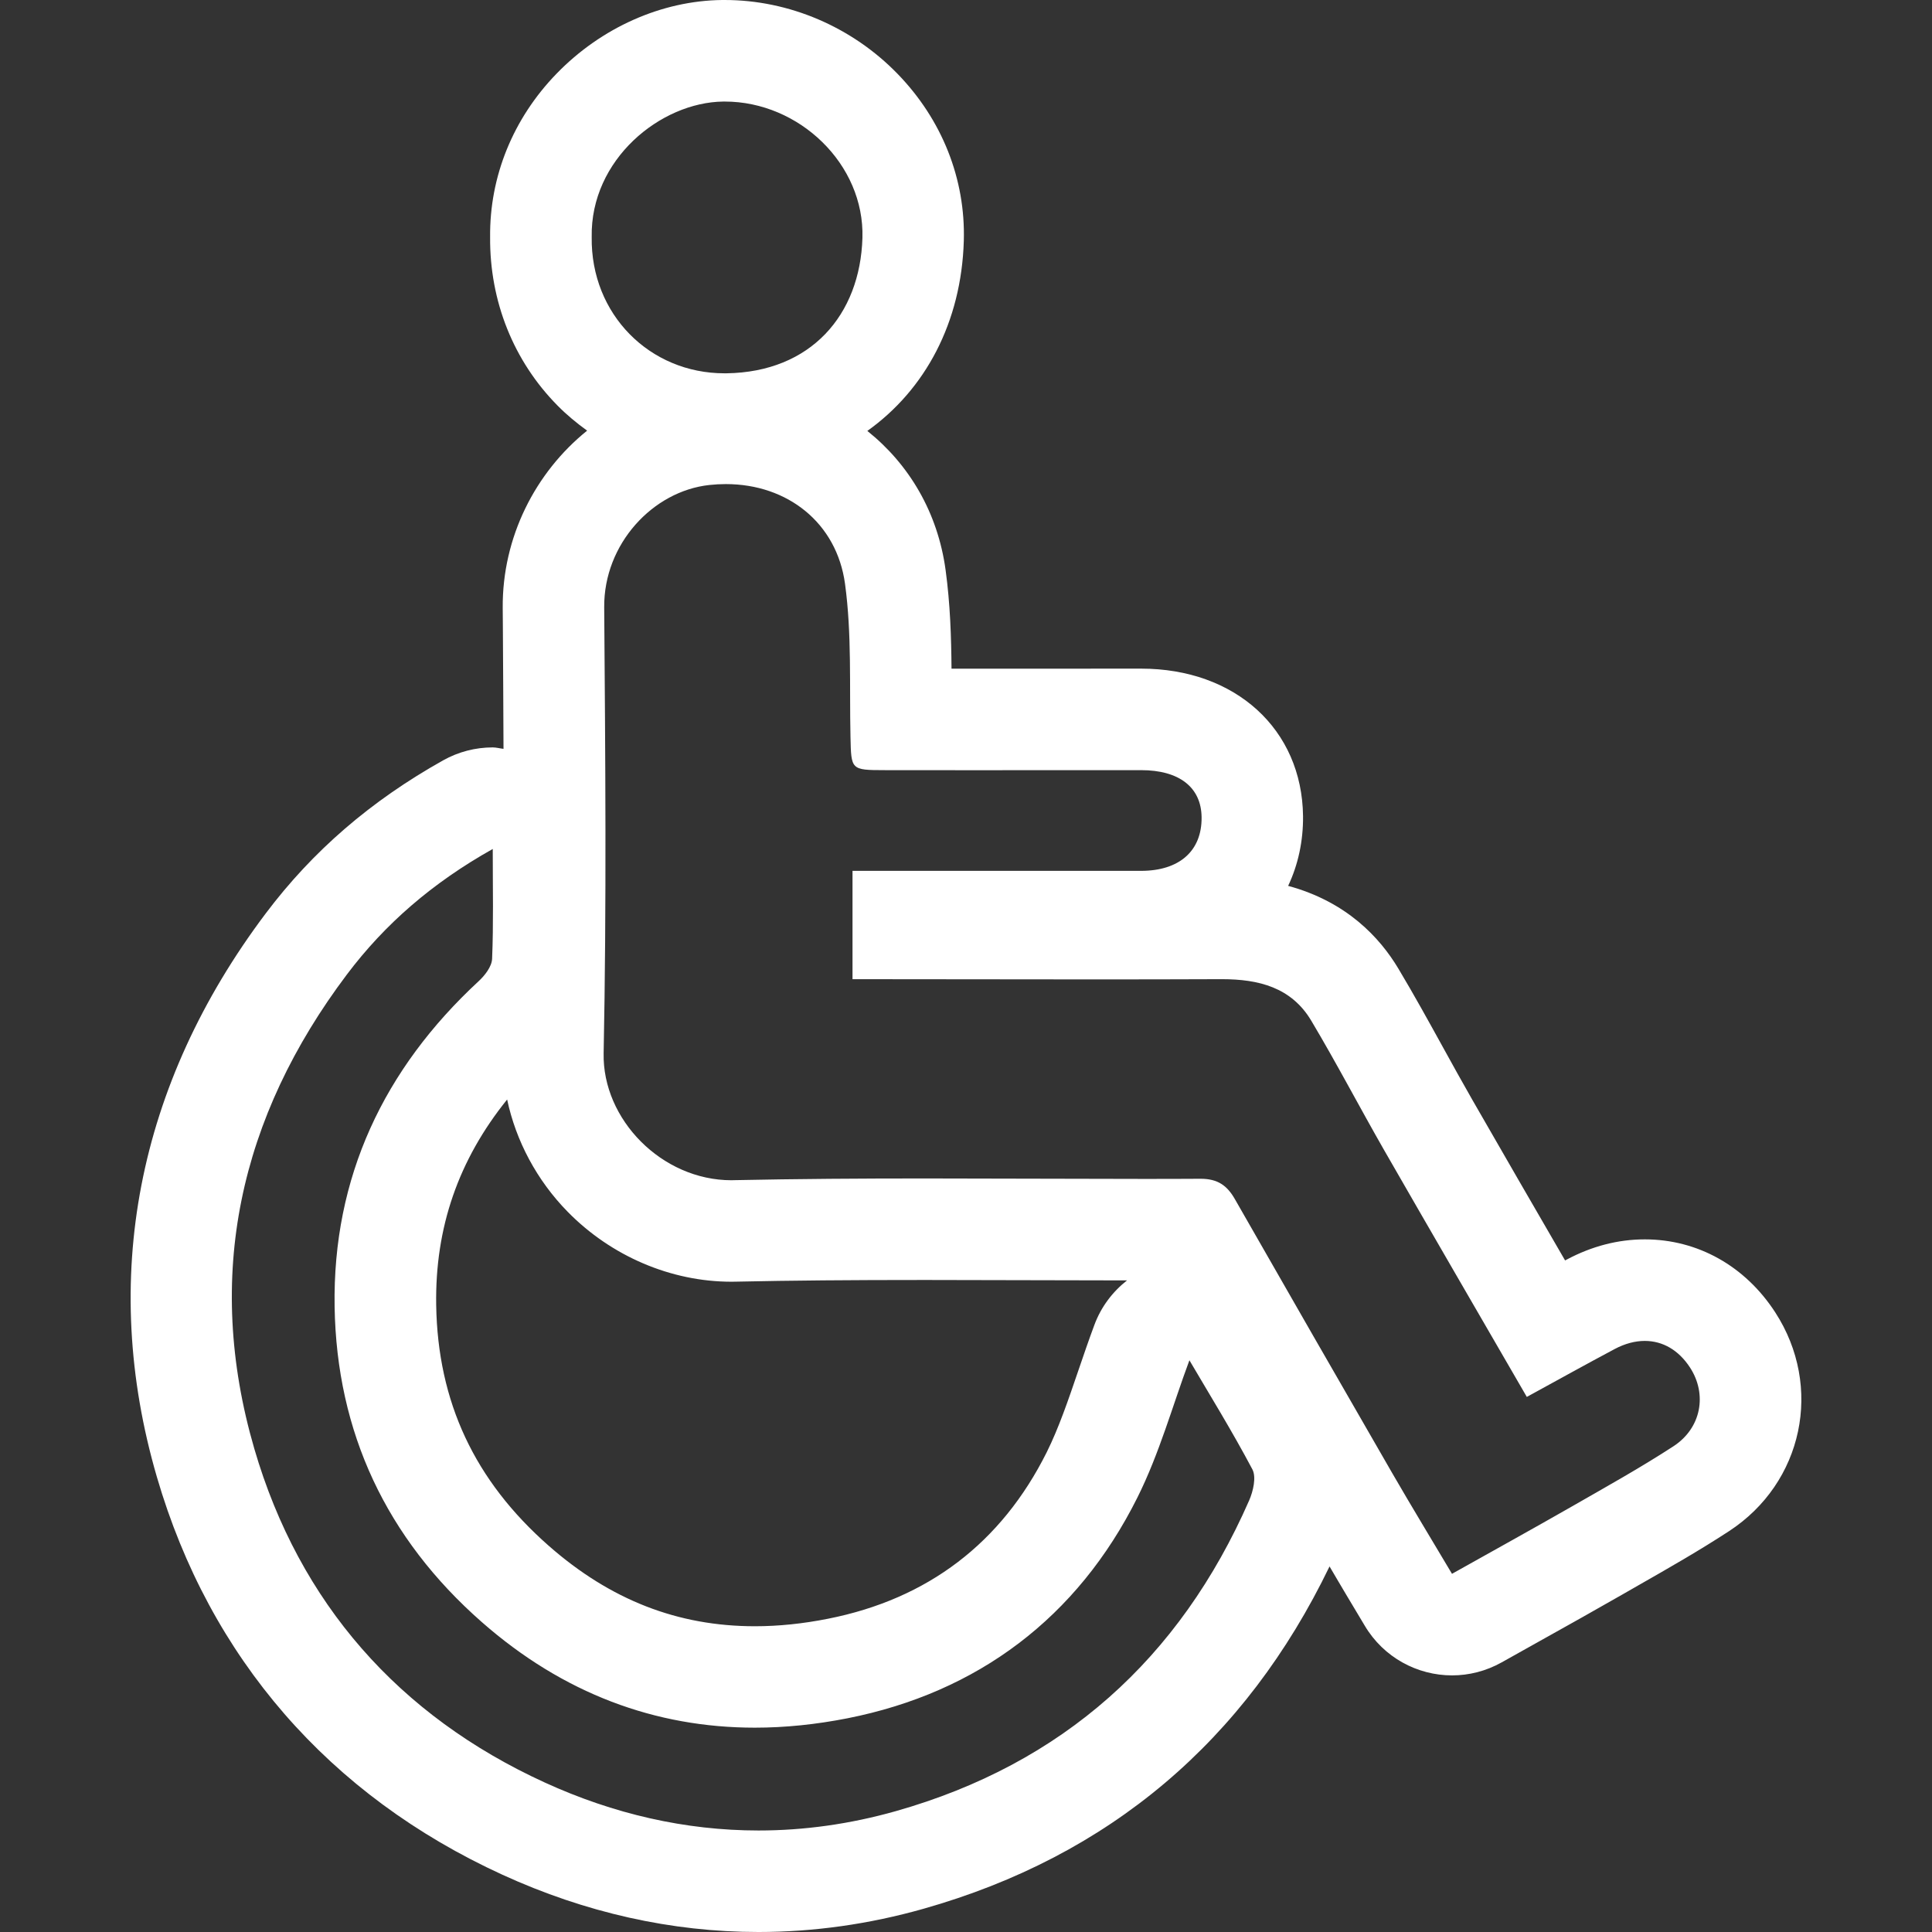<?xml version="1.0" encoding="iso-8859-1"?>
<!-- Generator: Adobe Illustrator 16.0.0, SVG Export Plug-In . SVG Version: 6.00 Build 0)  -->
<!DOCTYPE svg PUBLIC "-//W3C//DTD SVG 1.1//EN" "http://www.w3.org/Graphics/SVG/1.1/DTD/svg11.dtd">
<svg xmlns="http://www.w3.org/2000/svg" xmlns:xlink="http://www.w3.org/1999/xlink" version="1.1" id="Capa_1" x="0px" y="0px" width="512px" height="512px" viewBox="0 0 272.941 272.94" style="enable-background:new 0 0 272.941 272.94;" xml:space="preserve">
<rect x="0" y="0" width="272.941" height="272.94" fill="#333333" stroke="none"/>
<g>
	<g>
		<path d="M70.984,264.853c11.719,5.362,23.891,8.088,36.177,8.088c7.783,0,15.628-1.106,23.319-3.286    c26.257-7.435,45.476-23.765,57.349-48.36c0.78,1.316,1.54,2.633,2.329,3.948l2.646,4.425c2.674,4.504,7.439,7.02,12.335,7.02    c2.38,0,4.793-0.598,7.01-1.839l5.354-2.997c4.032-2.249,7.92-4.424,11.794-6.646l2.31-1.325c4.14-2.361,8.42-4.803,12.648-7.561    c10.486-6.838,13.353-20.419,6.533-30.929c-4.251-6.548-10.963-10.301-18.421-10.301c-3.766,0-7.463,0.957-11,2.838    c-0.084,0.047-0.178,0.093-0.262,0.136c-4.396-7.589-8.76-15.117-13.096-22.678c-1.404-2.445-2.768-4.919-4.13-7.388    c-2.012-3.646-4.089-7.421-6.329-11.164c-2.632-4.406-7.332-9.453-15.569-11.684c1.409-2.982,2.138-6.333,2.104-9.845    c-0.135-12.272-9.539-20.846-22.877-20.846l-11.02,0.005l-13,0.005h-2.763c-0.037-4.497-0.182-9.124-0.835-13.932    c-1.108-8.153-5.171-14.962-11.059-19.66c8.167-5.813,13.29-15.303,13.63-26.859c0.252-8.732-3.068-17.11-9.362-23.59    C120.366,3.804,111.469,0,102.391,0c-0.056,0-0.334,0-0.385,0c-8.532,0.1-17.054,3.89-23.371,10.398    C72.48,16.741,69.15,24.936,69.241,33.5c-0.072,9.047,3.302,17.488,9.514,23.786c1.3,1.321,2.714,2.485,4.191,3.552    C75.63,66.734,70.947,75.887,71.021,85.87l0.021,2.571c0.042,5.712,0.061,11.551,0.091,17.35    c-0.513-0.054-1.015-0.203-1.526-0.203c-2.413,0-4.83,0.609-7.01,1.832c-10.223,5.729-18.418,12.804-25.058,21.625    c-18.199,24.185-23.513,51.716-15.373,79.62C29.622,234.218,46.5,253.646,70.984,264.853z M80.194,171.188    c6.154,6.277,14.589,9.885,23.144,9.885l0.67-0.01c7.771-0.168,16.01-0.237,26.705-0.237c5.089,0,10.179,0.014,15.266,0.032    c4.415,0.019,8.825,0.028,13.241,0.028c-2.045,1.605-3.674,3.752-4.611,6.286c-0.784,2.105-1.521,4.262-2.259,6.422    c-1.429,4.196-2.777,8.153-4.476,11.57c-6.403,12.815-16.797,20.73-30.901,23.521c-3.537,0.705-7.005,1.06-10.318,1.06    c-10.896,0-20.421-3.715-29.118-11.354c-10.492-9.213-15.695-20.34-15.915-34.014c-0.177-10.968,3.155-20.526,10.023-29.048    C72.886,161.173,75.831,166.736,80.194,171.188z M124.982,108.801c4.067,0.004,8.14,0.009,12.212,0.009    c8.001,0,16.01-0.009,24.015-0.009c0,0,0,0,0.004,0c5.386,0,8.499,2.427,8.541,6.662c0.051,4.744-3.132,7.565-8.555,7.565    c-3.925,0-7.85,0-11.771,0c-8.153,0-16.302,0-24.456,0c-1.423,0-2.847,0-4.534,0c0,5.131,0,9.892,0,15.308    c1.122,0,2.221,0,3.315,0c0.546,0,1.09,0,1.634,0c9.771,0.005,19.541,0.028,29.31,0.028c5.927,0,11.854-0.01,17.776-0.033    c0.057,0,0.107,0,0.159,0c5.176,0,9.796,1.148,12.61,5.857c3.594,6.025,6.837,12.251,10.328,18.342    c6.637,11.556,13.334,23.078,20.129,34.816c4.425-2.418,8.392-4.625,12.4-6.758c1.456-0.775,2.898-1.153,4.266-1.153    c2.529,0,4.789,1.293,6.395,3.767c2.44,3.757,1.609,8.536-2.339,11.112c-4.63,3.015-9.47,5.708-14.263,8.457    c-5.512,3.154-11.074,6.23-17.029,9.567c-2.834-4.771-5.676-9.441-8.41-14.17c-7.449-12.909-14.865-25.827-22.263-38.765    c-1.102-1.932-2.436-2.875-4.835-2.875c-0.014,0-0.027,0-0.042,0c-2.749,0.02-5.498,0.02-8.242,0.02    c-10.211,0-20.423-0.065-30.634-0.065c-9.005,0-18.008,0.056-27.011,0.242c-0.122,0.01-0.241,0.01-0.359,0.01    c-9.841,0-18.242-8.597-18.055-17.932c0.42-21.001,0.238-42.022,0.08-63.024c-0.065-8.938,6.872-16.393,14.843-17.263    c0.793-0.086,1.578-0.129,2.343-0.129c8.727,0,15.665,5.491,16.836,14.093c0.971,7.117,0.612,14.414,0.771,21.636    C120.257,108.752,120.194,108.796,124.982,108.801z M102.181,14.347c0.072,0,0.149,0,0.222,0c10.489,0,19.737,8.837,19.436,19.256    c-0.32,10.867-7.264,18.972-19.221,19.135c-0.091,0-0.187,0-0.278,0c-10.529,0-18.902-8.321-18.748-19.251    C83.392,22.533,93.307,14.452,102.181,14.347z M49,137.679c5.354-7.115,12.062-12.949,20.612-17.742    c0,5.647,0.114,10.589-0.091,15.515c-0.042,1.088-1.013,2.344-1.897,3.16c-13.413,12.414-20.645,27.723-20.353,45.989    c0.287,17.749,7.311,32.707,20.79,44.552c11.493,10.1,24.535,14.921,38.581,14.921c4.282,0,8.65-0.453,13.105-1.33    c18.351-3.636,32.46-14.202,40.939-31.186c3.104-6.207,4.98-13.03,7.346-19.387c2.759,4.704,6.007,9.954,8.892,15.401    c0.583,1.097,0.121,3.094-0.458,4.415c-9.81,22.354-26.369,37.206-49.896,43.875c-6.503,1.839-12.993,2.739-19.413,2.739    c-10.317,0-20.463-2.324-30.212-6.785c-20.565-9.409-34.644-25.306-41.019-47.152C28.819,180.261,33.846,157.812,49,137.679z" fill="#FFFFFF"/>
	</g>
</g>
<g>
</g>
<g>
</g>
<g>
</g>
<g>
</g>
<g>
</g>
<g>
</g>
<g>
</g>
<g>
</g>
<g>
</g>
<g>
</g>
<g>
</g>
<g>
</g>
<g>
</g>
<g>
</g>
<g>
</g>
</svg>
